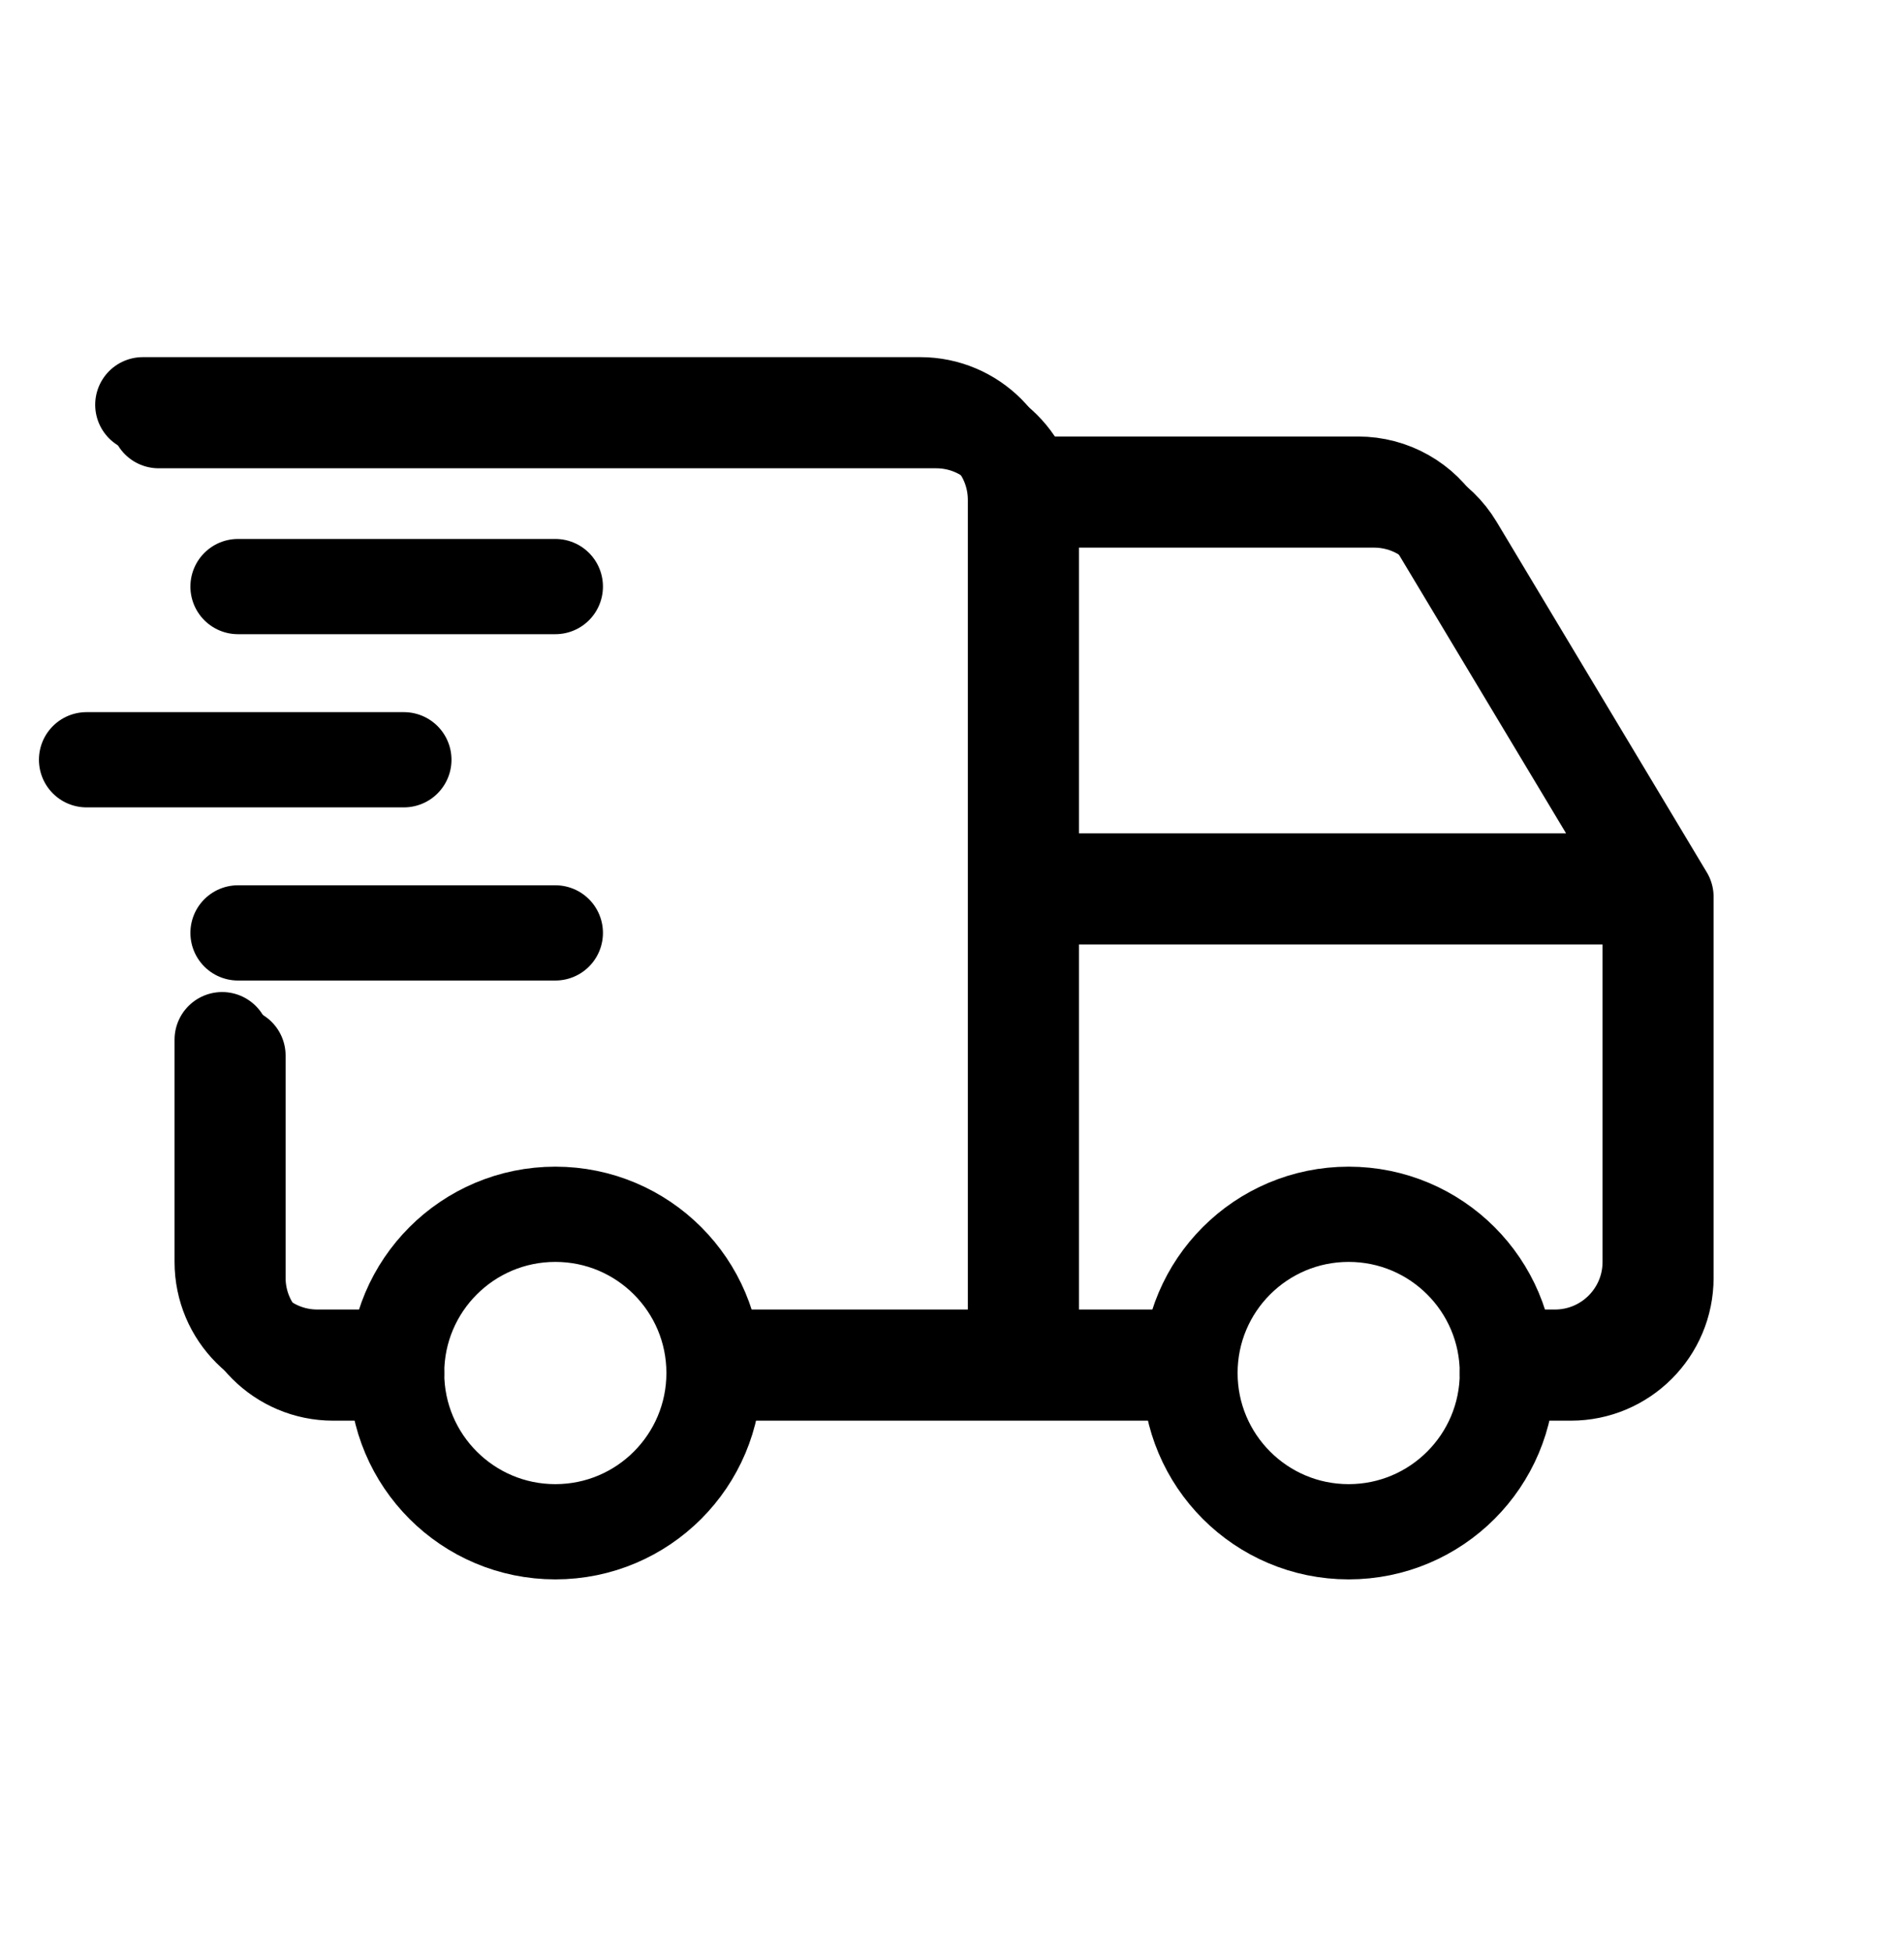 <svg width="40" height="41" viewBox="0 0 40 41" fill="none" xmlns="http://www.w3.org/2000/svg">
<g clip-path="url(#clip0_170_207)">
<path d="M11.667 32.167C13.508 32.167 15 30.674 15 28.833C15 26.992 13.508 25.5 11.667 25.5C9.826 25.5 8.333 26.992 8.333 28.833C8.333 30.674 9.826 32.167 11.667 32.167Z" stroke="black" stroke-width="2" stroke-linecap="round" stroke-linejoin="round"/>
<path d="M28.333 32.167C30.174 32.167 31.667 30.674 31.667 28.833C31.667 26.992 30.174 25.5 28.333 25.5C26.492 25.5 25 26.992 25 28.833C25 30.674 26.492 32.167 28.333 32.167Z" stroke="black" stroke-width="2" stroke-linecap="round" stroke-linejoin="round"/>
<path d="M8.333 28.834H7C5.895 28.834 5 27.938 5 26.834V22.167M3.333 8.834H19.667C20.771 8.834 21.667 9.729 21.667 10.834V28.834M15 28.834H25M31.667 28.834H33C34.105 28.834 35 27.938 35 26.834V18.834M35 18.834H21.667M35 18.834L30.583 11.471C30.221 10.869 29.57 10.5 28.868 10.5H21.667" stroke="black" stroke-width="2" stroke-linecap="round" stroke-linejoin="round"/>
<path d="M8 28.5H6.667C5.562 28.5 4.667 27.605 4.667 26.5V21.833M3 8.5H19.333C20.438 8.5 21.333 9.395 21.333 10.5V28.5M15 28.5H24.667M32 28.5H32.667C33.771 28.5 34.667 27.605 34.667 26.5V18.5M34.667 18.5H21.333M34.667 18.5L30.249 11.138C29.888 10.535 29.237 10.167 28.534 10.167H21.333" stroke="black" stroke-width="2" stroke-linecap="round" stroke-linejoin="round"/>
<path d="M5 12.318H11.667" stroke="black" stroke-width="2" stroke-linecap="round" stroke-linejoin="round"/>
<path d="M1.818 15.955H8.485" stroke="black" stroke-width="2" stroke-linecap="round" stroke-linejoin="round"/>
<path d="M5 19.591H11.667" stroke="black" stroke-width="2" stroke-linecap="round" stroke-linejoin="round"/>
</g>
<defs>
<clipPath id="clip0_170_207">
<rect width="40" height="40" fill="white" transform="translate(0 0.5)"/>
</clipPath>
</defs>
</svg>
